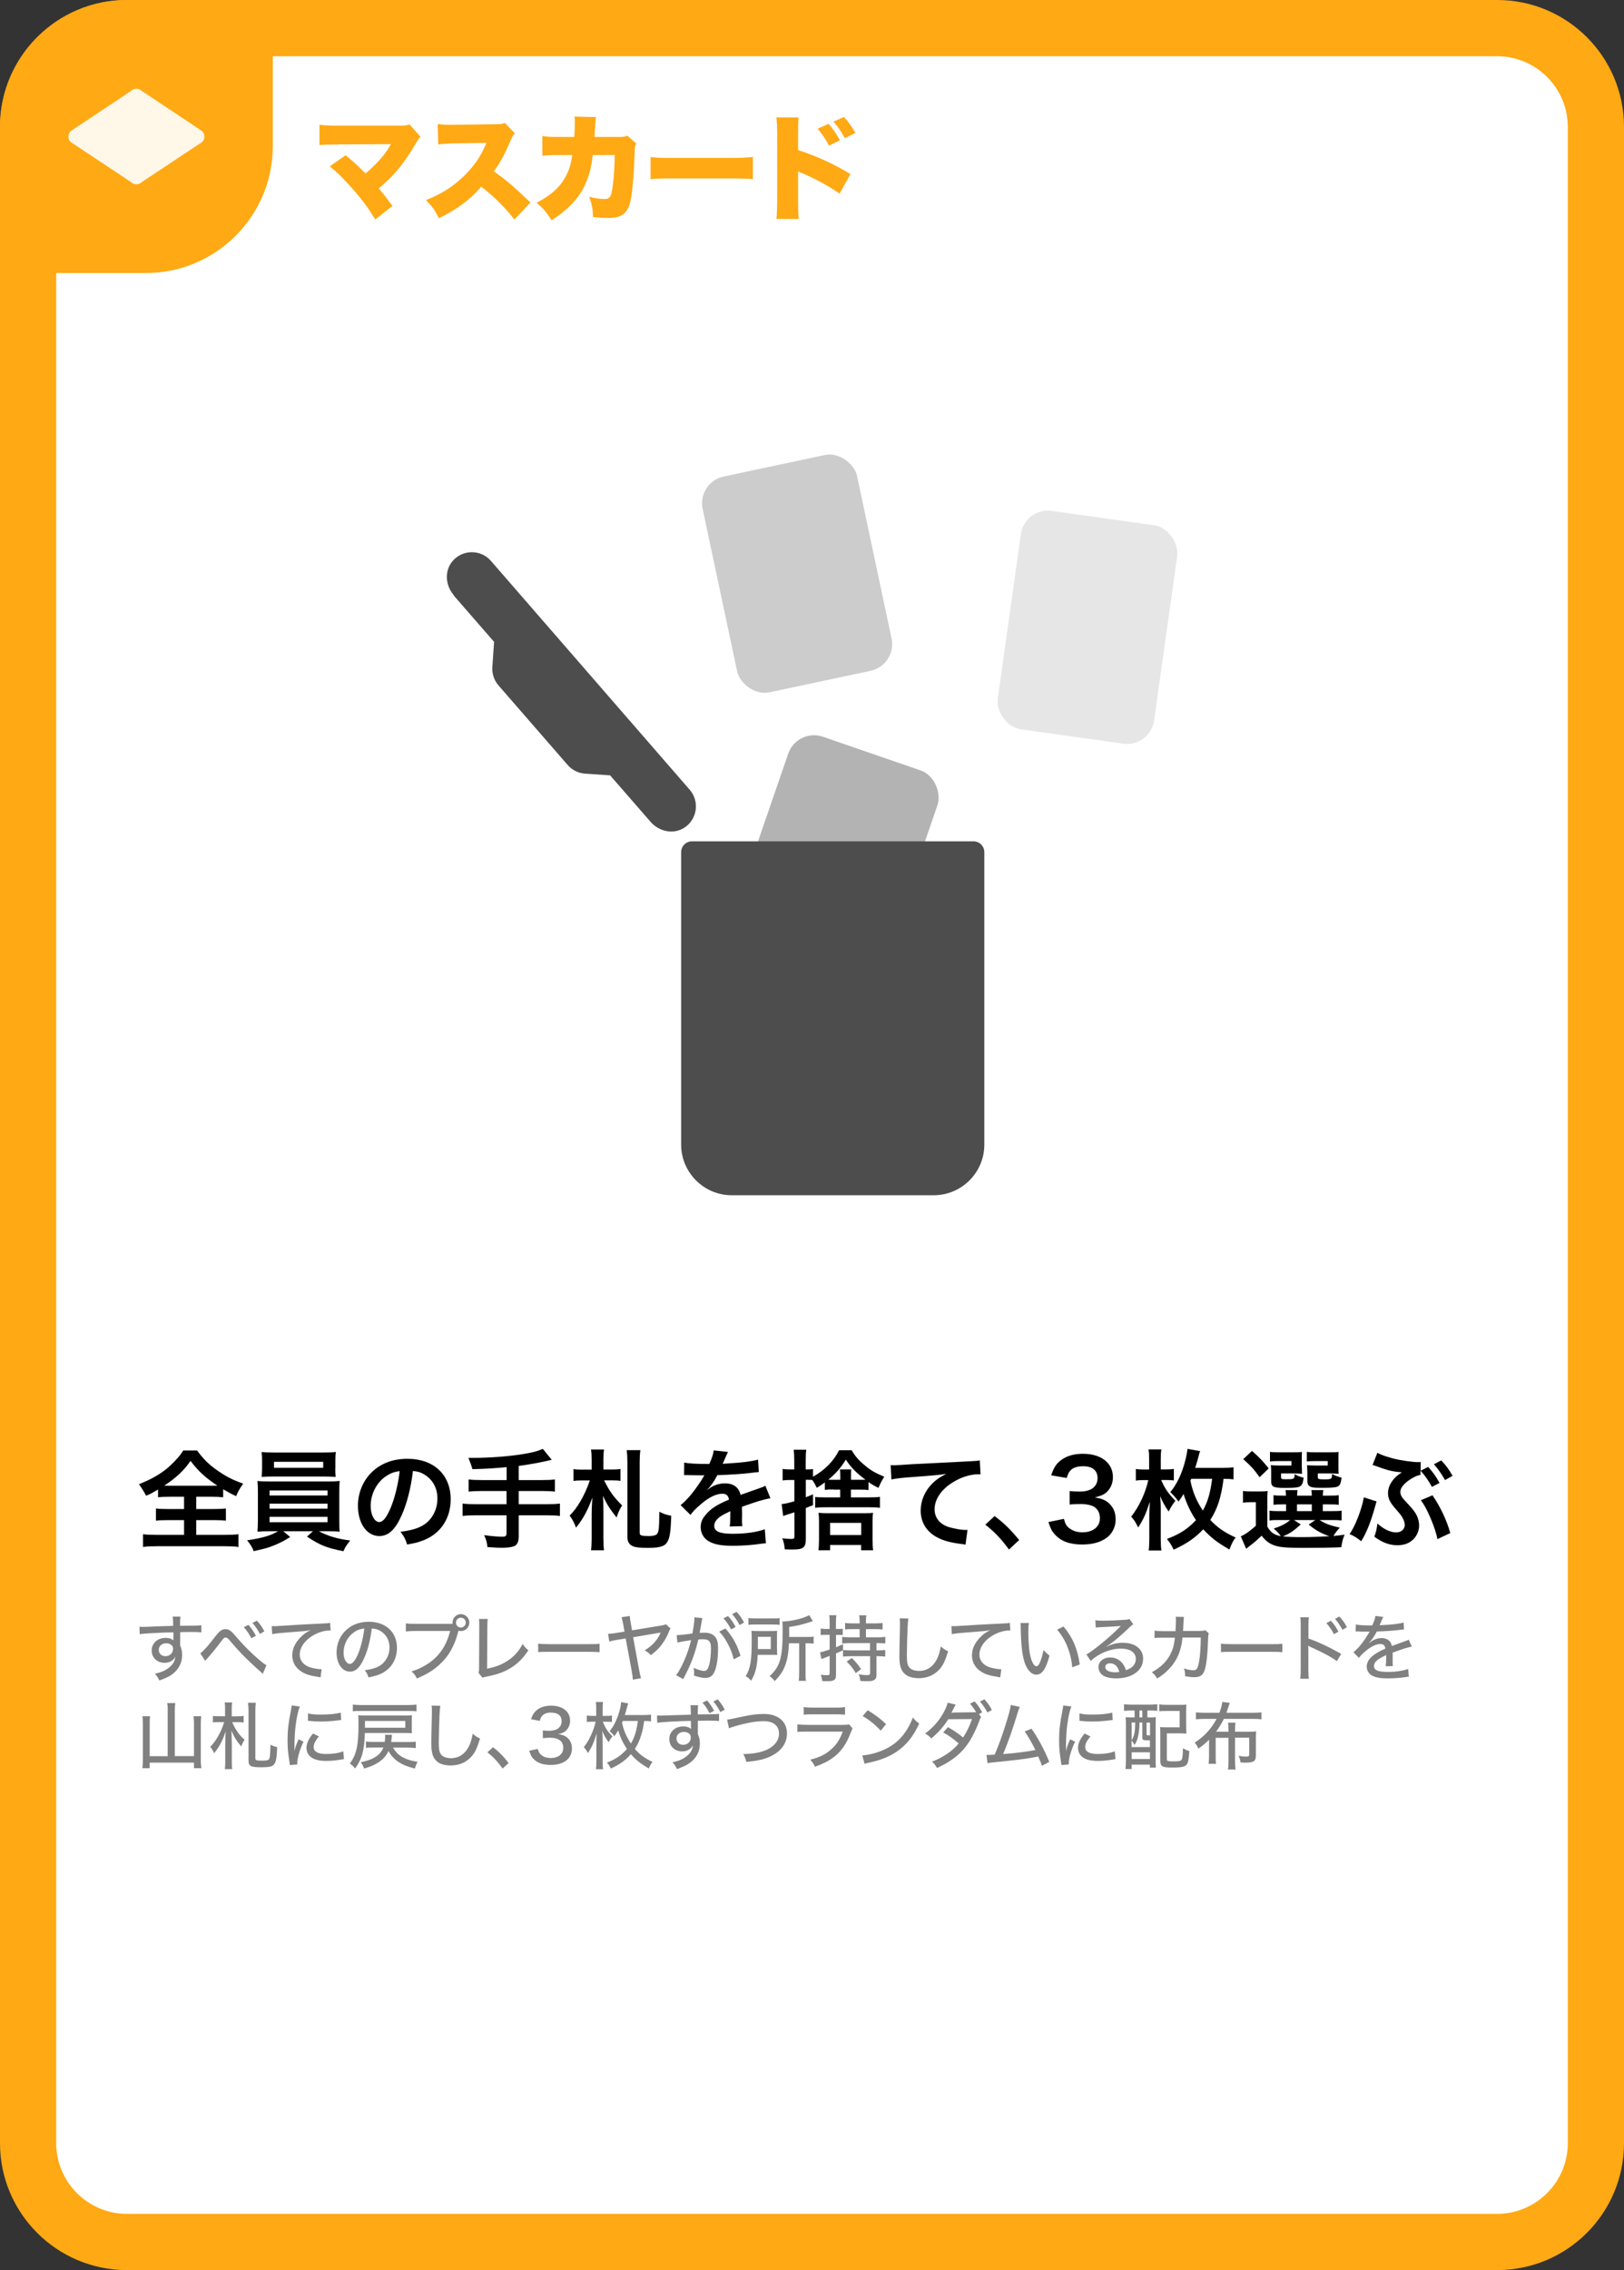 <?xml version="1.0" encoding="UTF-8"?><svg id="Layer_1" xmlns="http://www.w3.org/2000/svg" viewBox="0 0 178.58 249.45"><rect x="0" y="0" width="178.58" height="249.45" fill="#333333" stroke="none"/><defs><style>.cls-1{fill:#e6e6e6;}.cls-2{fill:#fff;}.cls-3{fill:#ffa914;}.cls-4{fill:#b3b3b3;}.cls-5{fill:#ccc;}.cls-6{fill:gray;}.cls-7{fill:#4d4d4d;}.cls-8{opacity:.9;}</style></defs><g><path class="cls-2" d="M13.95,3.09H164.63c6,0,10.86,4.87,10.86,10.86V235.5c0,6-4.87,10.86-10.86,10.86H13.95c-6,0-10.86-4.87-10.86-10.86V13.95C3.09,7.96,7.96,3.09,13.95,3.09Z"/><path class="cls-3" d="M164.63,6.18c4.29,0,7.77,3.49,7.77,7.77V235.5c0,4.29-3.49,7.77-7.77,7.77H13.95c-4.29,0-7.77-3.49-7.77-7.77V13.95c0-4.29,3.49-7.77,7.77-7.77H164.63M164.63,0H13.95C6.25,0,0,6.25,0,13.95V235.5C0,243.2,6.25,249.45,13.95,249.45H164.63c7.71,0,13.95-6.25,13.95-13.95V13.95C178.58,6.25,172.34,0,164.63,0h0Z"/></g><g><path class="cls-3" d="M37.18,15.88c-1.05,0-1.5,.01-2.05,.06v-2.23c.7,.08,1.09,.1,2.09,.1h6.94c.41-.01,.61-.05,.87-.14l1.22,1.37c-.2,.19-.27,.28-.58,.81-1.3,2.19-2.34,3.45-4.02,4.85,.54,.65,.9,1.1,1.51,1.93l-1.9,1.48c-.76-1.24-1.39-2.12-2.45-3.31-1.03-1.18-1.62-1.76-2.55-2.52l1.74-1.22c1.04,.85,1.46,1.24,2.19,2.01,.72-.6,1.52-1.41,1.98-2,.32-.39,.66-.94,.81-1.23l-5.8,.03Z"/><path class="cls-3" d="M56.56,24.11c-1.1-1.39-2.22-2.5-3.64-3.6-1.19,1.41-2.7,2.52-4.66,3.47-.44-.89-.71-1.27-1.42-2,1.65-.63,2.95-1.46,4.1-2.56,1.18-1.13,1.95-2.25,2.55-3.72l-3.29,.05c-1.09,.02-1.49,.05-2.01,.13l-.06-2.25c.49,.06,.84,.09,1.33,.09,.1,0,.34,0,.71-.01l4.33-.06c.6-.01,.67-.01,1.01-.14l1.11,1.14c-.19,.19-.27,.32-.46,.75-.67,1.58-1.15,2.47-1.86,3.42,1.53,1.1,2.05,1.55,4.03,3.43l-1.77,1.88Z"/><path class="cls-3" d="M63.15,15.06c.04-.49,.06-1.23,.06-1.62,0-.27,0-.37-.04-.63l2.38,.06c-.06,.29-.06,.33-.14,1.53q-.01,.34-.04,.65h2.76c.42,0,.57-.03,.85-.14l.99,.86c-.14,.25-.17,.36-.18,.94-.09,2.71-.28,4.83-.53,5.66-.37,1.18-.98,1.58-2.38,1.58-.49,0-.68-.01-1.66-.1-.05-1.01-.14-1.43-.43-2.23,.63,.17,1.25,.25,1.65,.25,.61,0,.76-.2,.92-1.3,.13-.85,.24-2.45,.24-3.53h-2.42q-.1,.84-.19,1.27c-.56,2.56-1.76,4.21-4.33,5.9-.57-.9-.95-1.33-1.65-1.93,1.69-.89,2.66-1.79,3.29-3.07,.32-.65,.46-1.1,.63-2.17h-1.58c-.85,0-1.11,.01-1.71,.08v-2.17c.62,.09,.85,.1,1.75,.1h1.75Z"/><path class="cls-3" d="M71.53,17.25c.6,.09,1.28,.11,2.6,.11h6.06c1.27,0,1.75-.03,2.6-.11v2.44c-.61-.06-1.16-.08-2.61-.08h-6.03c-1.42,0-1.84,.01-2.61,.08v-2.44Z"/><path class="cls-3" d="M85.38,24.05c.05-.53,.06-.9,.08-1.94v-7.37c-.01-1.09-.01-1.15-.09-1.84h2.45c-.05,.33-.05,.53-.06,1.85v1.74c2,.65,3.99,1.55,5.76,2.64l-1.2,2.15c-1.05-.75-2.52-1.56-3.99-2.2-.38-.15-.42-.16-.46-.19-.04-.01-.06-.03-.11-.06v3.29c0,.94,.03,1.61,.08,1.94h-2.44Zm5.73-10.44c.49,.56,.9,1.14,1.25,1.81l-1.2,.58c-.42-.8-.75-1.27-1.25-1.85l1.2-.54Zm1.69-.76c.47,.51,.82,.99,1.27,1.76l-1.17,.57c-.44-.8-.8-1.31-1.24-1.81l1.14-.52Z"/></g><path class="cls-3" d="M13.95,0H30V16.05c0,7.7-6.25,13.95-13.95,13.95H0V13.95C0,6.25,6.25,0,13.95,0Z"/><g class="cls-8"><path class="cls-2" d="M15,19.78c-.1,0-.19-.04-.26-.11l-6.73-4.47s-.03-.1-.03-.2,.04-.19,.11-.26l6.58-4.37c.14-.13,.23-.17,.33-.17s.19,.04,.26,.11l6.73,4.49c.07,.08,.07,.31-.07,.45l-6.58,4.35c-.14,.13-.23,.17-.33,.17Z"/><path class="cls-2" d="M15.08,10.66h0m-.08,.07s.04,.03,.07,.05l6.36,4.23-6.36,4.21s-.05,.03-.07,.05c-.02-.02-.05-.03-.07-.05l-6.36-4.21,6.36-4.23s.05-.03,.07-.05m0-.98c-.21,0-.43,.08-.59,.24l-6.65,4.43c-.32,.32-.32,.86,0,1.18l6.65,4.41c.16,.16,.38,.24,.59,.24s.43-.08,.59-.24l6.65-4.41c.32-.32,.32-.86,0-1.18l-6.65-4.43c-.16-.16-.38-.24-.59-.24h0Z"/></g><g><path d="M18.69,164.47c-.58,0-.98,.02-1.31,.06v-.85c-.58,.34-.79,.46-1.31,.68q-.36-.67-.79-1.27c1.14-.44,2.11-.97,2.9-1.58,.4-.31,.95-.83,1.32-1.26,.25-.28,.38-.44,.65-.86h1.52c.67,.91,1.25,1.49,2.13,2.12,1,.71,1.79,1.12,2.94,1.52-.43,.62-.58,.89-.77,1.38-.54-.25-.89-.44-1.43-.76v.88c-.35-.04-.72-.06-1.27-.06h-1.69v1.35h1.94c.62,0,1.01-.02,1.32-.06v1.34c-.32-.04-.73-.06-1.32-.06h-1.94v1.62h3.12c.63,0,1.15-.02,1.52-.07v1.4c-.4-.06-.9-.08-1.51-.08h-7.48c-.61,0-1.1,.02-1.5,.08v-1.4c.35,.05,.86,.07,1.54,.07h2.97v-1.62h-1.76c-.6,0-1.01,.02-1.33,.06v-1.34c.37,.05,.73,.06,1.33,.06h1.76v-1.35h-1.56Zm4.65-1.21c.25,0,.34,0,.56-.01-1.32-.88-2.08-1.57-2.95-2.72-.7,1.03-1.56,1.85-2.89,2.72,.24,.01,.35,.01,.53,.01h4.75Z"/><path d="M29.64,168.26c-.6,0-.95,.01-1.33,.05,.02-.3,.05-.66,.05-1.26v-3.03c0-.61-.01-.92-.05-1.28,.36,.04,.77,.05,1.33,.05h6.38c.59,0,.92-.01,1.34-.05-.04,.32-.05,.61-.05,1.28v3.03c0,.47,.01,.73,.01,.78,0,.23,0,.26,.04,.48-.37-.04-.74-.05-1.34-.05h-.96c1.02,.54,2.04,.84,3.45,1.02-.43,.54-.58,.76-.74,1.18-1.86-.37-2.61-.67-4.01-1.61l.65-.59h-3.26l.76,.64c-.84,.52-1.38,.78-2.18,1.07-.48,.17-.85,.26-1.83,.48-.2-.49-.4-.8-.73-1.19,1.71-.26,2.54-.5,3.41-1h-.92Zm7.23-6.87c0,.36,.01,.62,.04,.9-.36-.02-.77-.04-1.29-.04h-5.53c-.54,0-.96,.01-1.32,.04,.02-.3,.05-.58,.05-.9v-.92c0-.36-.01-.56-.06-.92,.42,.05,.72,.06,1.37,.06h5.44c.65,0,.94-.01,1.36-.06-.04,.32-.05,.54-.05,.92v.92Zm-7.23,2.94h6.38v-.55h-6.38v.55Zm0,1.45h6.38v-.55h-6.38v.55Zm0,1.49h6.38v-.59h-6.38v.59Zm.49-6.64v.66h5.41v-.66h-5.41Z"/><path d="M44.15,166.54c-.68,1.55-1.45,2.25-2.44,2.25-1.37,0-2.35-1.39-2.35-3.32,0-1.32,.47-2.55,1.32-3.49,1.01-1.1,2.42-1.68,4.13-1.68,2.88,0,4.75,1.75,4.75,4.45,0,2.07-1.08,3.73-2.91,4.47-.58,.24-1.04,.36-1.88,.5-.2-.64-.35-.9-.73-1.4,1.1-.14,1.82-.34,2.39-.66,1.04-.58,1.67-1.72,1.67-3,0-1.15-.52-2.09-1.48-2.66-.37-.22-.68-.31-1.21-.36-.23,1.88-.65,3.54-1.25,4.89Zm-1.76-4.29c-1.01,.72-1.63,1.95-1.63,3.24,0,.98,.42,1.76,.95,1.76,.4,0,.8-.5,1.24-1.54,.46-1.08,.85-2.7,1-4.05-.62,.07-1.05,.24-1.55,.59Z"/><path d="M55.69,161.22c-1.57,.14-2.17,.18-3.74,.22q-.13-.49-.44-1.24h.59c1.71,0,3.93-.17,5.37-.41,1.14-.19,1.57-.3,2.22-.58l.98,1.2c-1.03,.26-2.66,.56-3.63,.67v1.56h2.48c.68,0,1.1-.02,1.5-.07v1.34c-.41-.05-.86-.07-1.47-.07h-2.51v1.45h3.07c.67,0,1.07-.02,1.46-.07v1.36c-.42-.05-.82-.07-1.46-.07h-3.07v2.35c0,.53-.17,.9-.47,1.03-.28,.12-.79,.19-1.34,.19-.36,0-.95-.02-1.63-.08-.06-.53-.13-.8-.36-1.31,.86,.12,1.51,.17,2,.17,.35,0,.46-.08,.46-.37v-1.98h-3.35c-.66,0-1.06,.02-1.48,.07v-1.36c.4,.05,.79,.07,1.48,.07h3.35v-1.45h-2.67c-.53,0-1.09,.02-1.5,.07v-1.34c.4,.05,.8,.07,1.49,.07h2.69v-1.43Z"/><path d="M66.43,162.67c.59,1.19,1.03,1.81,1.98,2.76-.24,.36-.43,.76-.61,1.32-.74-.94-1.08-1.45-1.5-2.39,.04,.42,.05,.86,.05,1.98v2.7c0,.55,.02,.94,.07,1.31h-1.43c.05-.36,.07-.78,.07-1.3v-2.49c0-.68,.04-1.55,.08-2-.49,1.37-1.03,2.36-1.8,3.31-.18-.5-.36-.86-.7-1.33,.85-.83,1.66-2.22,2.22-3.86h-.94c-.42,0-.6,.01-.86,.06v-1.31c.25,.05,.47,.06,.94,.06h1.06v-1.12c0-.46-.02-.76-.07-1.09h1.43c-.05,.34-.07,.62-.07,1.1v1.1h.92c.43,0,.65-.01,.96-.06v1.31c-.3-.05-.54-.06-.94-.06h-.86Zm3.99-3.33c-.06,.41-.08,.9-.08,1.35v7.74c0,.3,.18,.36,1.03,.36,.47,0,.75-.08,.89-.24,.19-.26,.23-.66,.24-2.43,.55,.26,.7,.32,1.31,.44-.06,1.95-.18,2.6-.55,3.05-.29,.34-.88,.48-1.99,.48-.9,0-1.37-.05-1.67-.18-.42-.18-.61-.5-.61-1.04v-8.17c0-.46-.02-.94-.08-1.35h1.52Z"/><path d="M75.22,160.71c.49,.11,1.26,.16,2.78,.16,.32-.72,.43-1.08,.48-1.49l1.57,.17q-.07,.12-.48,1.08c-.06,.13-.08,.17-.11,.22q.1-.01,.76-.05c1.39-.08,2.48-.22,3.14-.41l.08,1.37q-.34,.02-.95,.1c-.88,.11-2.4,.2-3.61,.24-.35,.68-.68,1.16-1.1,1.6v.02q.1-.06,.25-.18c.44-.34,1.08-.54,1.69-.54,.94,0,1.52,.44,1.72,1.27,.92-.34,1.54-.55,1.83-.65,.65-.23,.7-.24,.89-.36l.56,1.38c-.34,.05-.7,.14-1.33,.32-.17,.05-.77,.25-1.8,.61v.13q.01,.31,.01,.48v.48c-.01,.2-.01,.31-.01,.4,0,.26,.01,.43,.04,.64l-1.39,.04c.05-.22,.07-.83,.07-1.39v-.29c-.59,.28-.9,.44-1.15,.62-.42,.31-.62,.64-.62,.98,0,.62,.58,.88,2.03,.88s2.67-.18,3.53-.5l.12,1.55c-.2,0-.26,.01-.55,.05-.86,.13-2.02,.22-3.07,.22-1.27,0-2.06-.14-2.67-.5-.55-.31-.88-.89-.88-1.55,0-.49,.14-.88,.53-1.33,.54-.67,1.22-1.13,2.58-1.69-.06-.44-.3-.65-.73-.65-.7,0-1.54,.42-2.46,1.24-.5,.42-.78,.72-1.04,1.09l-1.09-1.08c.31-.24,.66-.58,1.08-1.07,.47-.55,1.2-1.6,1.44-2.05q.05-.1,.1-.16s-.2,.01-.2,.01c-.19,0-1.25-.02-1.51-.02q-.23-.01-.34-.01s-.11,0-.19,.01l.02-1.37Z"/><path d="M91.64,163.67c-.49,0-.67,.01-.94,.05v-.82c-.3,.23-.47,.34-.88,.59-.22-.44-.3-.59-.5-.86-.14-.02-.26-.02-.53-.02h-.18v1.92c.2-.08,.36-.14,.79-.32v1.19c-.29,.11-.38,.14-.59,.23-.05,.01-.11,.05-.2,.08v3.41c0,.92-.28,1.15-1.4,1.15-.22,0-.42,0-.92-.02-.04-.49-.1-.77-.26-1.22,.38,.06,.77,.08,1.01,.08,.26,0,.32-.06,.32-.32v-2.61c-.72,.23-1.13,.36-1.24,.41l-.17-1.31c.4-.04,.74-.12,1.4-.31v-2.34h-.46c-.3,0-.55,.01-.83,.05v-1.27c.28,.05,.48,.06,.84,.06h.44v-.92c0-.59-.02-.89-.07-1.24h1.39c-.05,.34-.06,.65-.06,1.22v.94h.18c.25,0,.43-.01,.62-.04v.84c1.27-.7,2.28-1.72,2.87-2.91h1.38c.37,.64,.78,1.12,1.43,1.65,.65,.55,1.07,.8,2.16,1.27-.28,.42-.35,.55-.64,1.22-.5-.25-.7-.36-1.1-.64v.88c-.26-.04-.42-.05-.91-.05h-1.02v.85h2.03c.59,0,.82-.01,1.16-.06v1.21c-.35-.05-.61-.06-1.16-.06h-4.84c-.53,0-.79,.01-1.12,.06v-1.2c.26,.04,.5,.05,1.02,.05h1.73v-.85h-.76Zm-1.64,6.69c.04-.38,.06-.68,.06-1.19v-2c0-.37-.02-.64-.05-.94,.29,.04,.54,.05,1.01,.05h4.04c.47,0,.7-.01,.94-.05-.04,.25-.05,.55-.05,.91v2.07c0,.5,.01,.78,.06,1.14h-1.32v-.58h-3.41v.58h-1.28Zm2.4-8.25c0-.32-.01-.48-.04-.64h1.26c-.04,.14-.04,.32-.04,.64v.5h1.01c.26,0,.41,0,.58-.01-1-.74-1.6-1.35-2.16-2.21-.55,.9-1.08,1.51-1.93,2.21,.22,.01,.29,.01,.56,.01h.76v-.5Zm-1.12,6.57h3.42v-1.34h-3.42v1.34Z"/><path d="M97.93,161c.26,.01,.4,.01,.46,.01q.22,0,1.98-.12c.67-.04,2.66-.14,5.99-.3,.98-.05,1.16-.06,1.38-.12l.08,1.54q-.13-.01-.25-.01c-.72,0-1.61,.24-2.38,.65-1.52,.79-2.42,1.99-2.42,3.2,0,.94,.59,1.66,1.59,1.96,.59,.18,1.36,.31,1.79,.31,.01,0,.12,0,.24-.01l-.22,1.63c-.14-.04-.2-.05-.41-.07-1.32-.17-2.08-.38-2.81-.79-1.1-.62-1.71-1.64-1.71-2.89,0-1.02,.41-2.03,1.14-2.83,.46-.49,.89-.8,1.67-1.2-.97,.14-1.44,.18-4.04,.37-.8,.06-1.52,.14-1.99,.24l-.08-1.56Z"/><path d="M109.37,166.59c1.1,.84,1.77,1.5,2.7,2.64l-1.12,1.04c-.88-1.19-1.56-1.91-2.6-2.73l1.02-.95Z"/><path d="M117,166.93c.16,.56,.26,.74,.56,.98,.4,.31,.88,.47,1.45,.47,1.19,0,1.94-.61,1.94-1.56,0-.55-.24-1.01-.67-1.26-.29-.17-.85-.29-1.38-.29s-.88,.01-1.28,.06v-1.49c.38,.05,.65,.06,1.16,.06,1.2,0,1.91-.55,1.91-1.48,0-.83-.56-1.3-1.58-1.3-.59,0-1.02,.13-1.31,.37-.24,.23-.36,.43-.5,.92l-1.71-.29c.3-.89,.58-1.31,1.14-1.71,.61-.44,1.39-.66,2.35-.66,2,0,3.3,1.01,3.3,2.57,0,.72-.31,1.38-.83,1.76-.26,.2-.53,.3-1.16,.47,.85,.13,1.3,.34,1.71,.8,.4,.44,.58,.95,.58,1.65,0,.65-.28,1.31-.72,1.75-.66,.64-1.67,.97-2.95,.97-1.4,0-2.36-.36-3.05-1.14-.3-.34-.46-.65-.67-1.33l1.71-.35Z"/><path d="M127.68,162.62c.44,1,.77,1.46,1.57,2.3-.3,.37-.54,.76-.74,1.18-.47-.68-.67-1.07-.94-1.7,.06,.6,.07,.92,.07,1.32v3.35c0,.55,.02,.94,.07,1.31h-1.4c.05-.35,.07-.76,.07-1.29v-2.19c0-.79,.01-1.13,.06-1.88-.42,1.3-.73,2-1.29,2.83-.22-.49-.42-.82-.76-1.19,.89-1.14,1.56-2.59,1.88-4.02h-.41c-.4,0-.68,.01-.96,.06v-1.28c.3,.05,.54,.06,.98,.06h.48v-1.12c0-.48-.01-.77-.07-1.09h1.42c-.06,.34-.07,.62-.07,1.1v1.1h.54c.38,0,.6-.01,.9-.06v1.27c-.34-.04-.59-.05-.88-.05h-.53Zm7.96-.06c-.31-.04-.55-.05-1.09-.06-.28,2.09-.66,3.26-1.46,4.52,.78,.84,1.55,1.37,2.78,1.93-.28,.36-.47,.76-.68,1.32-1.42-.83-1.96-1.25-2.88-2.22-.86,.92-1.8,1.57-3.25,2.24-.23-.48-.4-.76-.74-1.18,1.42-.54,2.33-1.13,3.19-2.07-.6-.89-1.07-1.9-1.36-2.87-.2,.34-.29,.46-.56,.83-.28-.4-.48-.62-.9-1.04,.55-.66,1-1.48,1.35-2.48,.25-.7,.5-1.74,.54-2.27l1.39,.25c-.07,.18-.12,.34-.2,.68-.1,.35-.2,.73-.34,1.16h2.88c.61,0,.98-.02,1.33-.07v1.32Zm-4.74,.14c.26,1.26,.66,2.23,1.37,3.29,.54-.97,.82-1.93,1.02-3.49h-2.3l-.08,.2Z"/><path d="M139.35,167.73c.36,.66,.76,.94,1.49,1.07-.14-.23-.44-.55-.78-.83,.84-.28,1.33-.53,1.81-.94h-1.35c-.44,0-.65,.01-.92,.06v-1.1c.26,.05,.46,.06,.92,.06h.9v-.74h-.26c-.6,0-.82,.01-1.12,.05v-1.06c.29,.04,.49,.05,1.12,.05h.25c-.01-.29-.02-.41-.05-.61h1.32c-.02,.19-.04,.35-.05,.61h1.62c-.01-.29-.02-.41-.05-.61h1.32c-.04,.2-.05,.34-.06,.61h.63c.61,0,.82-.01,1.12-.05v1.06c-.31-.04-.53-.05-1.13-.05h-.62v.74h.92c.64,0,.85-.01,1.15-.05v1.08c-.31-.04-.54-.05-1.15-.05h-1.28c.62,.4,1.2,.61,2.23,.84-.3,.31-.5,.58-.7,.91q.32-.02,1.22-.14c-.22,.58-.25,.71-.36,1.38-1.05,.05-2.59,.07-4.12,.07-1.87,0-2.57-.06-3.17-.25s-1.04-.53-1.47-1.09c-.49,.47-.68,.64-1.16,1.01-.24,.19-.33,.26-.54,.43l-.59-1.37c.46-.19,.94-.53,1.66-1.16v-2.59h-.62c-.32,0-.49,.01-.8,.06v-1.3c.31,.05,.52,.06,.96,.06h.86c.42,0,.59-.01,.9-.05-.04,.38-.04,.56-.04,1.3v2.59Zm-1.67-8.29c.88,.78,1.26,1.2,1.83,1.92l-1,.97c-.62-.88-.94-1.22-1.8-1.99l.96-.9Zm5.48,1.86c0,.3,0,.48,.02,.65-.3-.02-.48-.04-.77-.04h-1.54v.36c0,.25,.04,.28,.52,.28,.94,0,.95-.01,.98-.56,.3,.19,.6,.31,.98,.38-.07,.66-.19,.9-.52,1.02-.24,.08-.61,.11-1.58,.11-1.25,0-1.47-.12-1.47-.77v-1.02c0-.32-.01-.48-.04-.71,.22,.02,.42,.04,.84,.04h1.43v-.49h-1.39c-.48,0-.68,.01-.97,.05v-1.06c.25,.04,.61,.05,.98,.05h1.49c.58,0,.84-.01,1.05-.04-.02,.18-.02,.26-.02,.66v1.09Zm-.12,6.21c-.85,.77-1.19,.98-1.96,1.32,.58,.06,1.26,.08,2.08,.08,.88,0,1.93-.04,3.02-.1-.89-.3-1.58-.7-2.27-1.28l.73-.5h-2.35l.74,.48Zm-.42-1.46h1.63v-.74h-1.63v.74Zm4.56-4.75c0,.29,0,.48,.02,.65-.3-.02-.48-.04-.77-.04h-1.52v.36c0,.17,.01,.2,.11,.24,.08,.04,.26,.05,.55,.05,.86,0,.89-.01,.91-.59,.36,.2,.61,.29,1.05,.4-.1,.66-.18,.86-.44,.98-.24,.11-.71,.14-1.66,.14-.83,0-1.12-.02-1.32-.12-.25-.11-.35-.31-.35-.68v-.92q-.01-.49-.02-.52t-.01-.25c.22,.02,.42,.04,.83,.04h1.44v-.49h-1.33c-.48,0-.68,.01-.97,.05v-1.06c.26,.04,.61,.05,.98,.05h1.46c.58,0,.84-.01,1.06-.04-.02,.17-.02,.3-.02,.66v1.09Z"/><path d="M151.37,164.98c-.02,.07-.04,.14-.05,.17-.01,.04-.05,.17-.1,.36-.47,1.7-.96,2.94-1.54,3.85-.47-.38-.76-.56-1.28-.79,.6-.8,1.36-2.76,1.57-4.03l1.39,.44Zm5.67-3.79c.52,.56,.84,1.02,1.26,1.76l-.84,.44c-.41-.73-.73-1.21-1.26-1.79v.47c-.34,.06-.62,.18-1.03,.43-.77,.48-1.19,1-1.19,1.44,0,.13,.05,.32,.11,.43,.12,.24,.17,.29,.89,1.06,.43,.48,.67,.79,.83,1.14,.16,.36,.24,.72,.24,1.06,0,.62-.29,1.25-.77,1.64-.42,.36-.96,.53-1.63,.53-.85,0-1.67-.3-2.52-.94,.18-.5,.24-.77,.34-1.45,.67,.62,1.42,.98,2.06,.98,.55,0,.94-.34,.94-.83,0-.2-.06-.42-.19-.67-.14-.3-.28-.47-.74-1-.7-.78-.91-1.22-.91-1.82,0-.55,.23-1.08,.66-1.57,.24-.26,.37-.38,.86-.71l-.16-.02-.24-.02c-.73-.07-1.4-.25-2.41-.64-.22-.07-.23-.08-.41-.13l.53-1.34c.35,.2,.84,.38,1.59,.59,.88,.24,2.24,.44,2.93,.44,.04,0,.12,0,.24-.01v.95l.83-.42Zm.48,3.12c.89,1.31,1.55,2.71,1.96,4.15l-1.42,.67c-.19-1.19-1.25-3.65-1.83-4.27l1.3-.55Zm1.38-1.67c-.37-.66-.77-1.22-1.22-1.74l.8-.42c.54,.55,.86,1.01,1.25,1.69l-.83,.47Z"/></g><g><path class="cls-6" d="M15.32,178.75c.17,.02,.23,.02,.36,.02,.22,0,.54,0,1.43-.05q.52-.02,1.93-.06c0-.68-.02-.82-.05-1.02h.85c-.03,.24-.04,.38-.04,1.01,1.46,0,2.06-.02,2.34-.06v.78c-.29-.03-.66-.04-1.34-.04-.22,0-.35,0-.99,.02v1.47c.16,.34,.22,.66,.22,1.06,0,.86-.41,1.61-1.13,2.13-.32,.22-.68,.4-1.38,.65-.18-.38-.26-.49-.49-.74,.66-.15,.98-.28,1.35-.52,.56-.38,.85-.81,.9-1.35-.22,.43-.64,.67-1.19,.67-.81,0-1.41-.57-1.41-1.34,0-.82,.64-1.4,1.54-1.4,.37,0,.66,.1,.85,.27t0-.1v-.78c-1.28,.02-3.21,.12-3.71,.2l-.02-.8Zm2.14,2.54c0,.42,.3,.7,.73,.7,.49,0,.84-.34,.84-.81,0-.18-.05-.3-.16-.39-.14-.14-.35-.22-.59-.22-.46,0-.82,.3-.82,.71Z"/><path class="cls-6" d="M22.02,181.68c.13-.09,.19-.14,.37-.33,.4-.41,.5-.52,1.32-1.57,.47-.59,.71-.76,1.1-.76,.26,0,.46,.1,.7,.33,.09,.08,.26,.28,.55,.61,.82,.94,1.59,1.71,2.46,2.45,.39,.33,.56,.46,.78,.57l-.4,.95c-.09-.1-.11-.12-.26-.24-.46-.39-1.54-1.41-2.06-1.95-.28-.29-.96-1.05-1.35-1.51-.18-.22-.3-.29-.43-.29-.14,0-.19,.05-.53,.49-.73,.95-.99,1.27-1.55,1.89-.07,.08-.1,.1-.15,.19l-.54-.83Zm5.29-3.13c.38,.42,.55,.68,.83,1.2l-.5,.27c-.26-.5-.49-.83-.83-1.22l.5-.25Zm.94-.46c.38,.42,.55,.66,.82,1.17l-.49,.28c-.25-.46-.47-.8-.82-1.2l.48-.25Z"/><path class="cls-6" d="M29.88,178.69q.15,0,.28,0c.17,0,.26,0,.49-.02,.93-.06,2.84-.18,4.72-.26,.55-.02,.79-.05,.93-.08l.06,.84h-.14c-.45,0-1.01,.14-1.5,.38-1.09,.54-1.76,1.41-1.76,2.27,0,.64,.4,1.14,1.09,1.38,.37,.12,.9,.22,1.18,.22,.03,0,.08,0,.14,0l-.12,.9c-.1-.02-.14-.02-.26-.05-.87-.13-1.33-.27-1.81-.56-.67-.41-1.04-1.05-1.04-1.81s.35-1.47,1.05-2.12c.32-.3,.5-.42,.96-.64-.56,.09-.88,.12-1.73,.18-1.39,.1-2.07,.16-2.49,.25l-.05-.88Z"/><path class="cls-6" d="M40.06,182.17c-.46,1.06-.95,1.52-1.58,1.52-.85,0-1.47-.89-1.47-2.1,0-.86,.3-1.66,.86-2.28,.66-.72,1.58-1.1,2.69-1.1,1.86,0,3.09,1.14,3.09,2.87,0,1.34-.7,2.41-1.9,2.9-.38,.15-.69,.24-1.23,.34-.12-.37-.19-.5-.41-.78,.62-.1,.98-.18,1.33-.33,.86-.37,1.39-1.21,1.39-2.17,0-.83-.39-1.5-1.09-1.87-.27-.14-.49-.2-.86-.22-.14,1.19-.43,2.36-.82,3.22Zm-1.1-2.83c-.73,.49-1.18,1.34-1.18,2.25,0,.7,.3,1.25,.69,1.25,.29,0,.58-.35,.9-1.08,.31-.74,.58-1.85,.69-2.81-.44,.05-.75,.15-1.1,.38Z"/><path class="cls-6" d="M49.76,178.43s0-.09,0-.13c0-.51,.41-.93,.92-.93s.93,.42,.93,.93-.42,.93-.93,.93c-.09,0-.18-.02-.26-.04-.02,.04-.03,.1-.05,.17-.4,1.52-1.02,2.61-1.99,3.51-.72,.67-1.42,1.1-2.54,1.57-.18-.36-.27-.48-.58-.78,.71-.22,1.18-.44,1.78-.83,1.26-.83,2.05-1.98,2.46-3.61h-3.81c-.54,0-.75,.02-1.06,.06v-.9c.32,.05,.54,.06,1.08,.06h4.06Zm.38-.13c0,.3,.24,.54,.54,.54s.54-.25,.54-.54-.24-.54-.54-.54-.54,.25-.54,.54Z"/><path class="cls-6" d="M53.63,177.92c-.03,.23-.04,.4-.04,.95l-.03,4.49c.86-.15,1.6-.44,2.22-.84,.76-.5,1.27-1.06,1.69-1.87,.26,.36,.34,.46,.63,.69-.54,.82-1.05,1.35-1.73,1.81-.77,.52-1.61,.84-2.85,1.08-.24,.05-.34,.07-.46,.13l-.44-.54c.06-.18,.06-.3,.06-.7l.02-4.24v-.22c0-.39,0-.56-.03-.76h.95Z"/><path class="cls-6" d="M59.18,180.61c.3,.04,.64,.06,1.23,.06h4.33c.69,0,.88,0,1.19-.05v.93c-.35-.03-.61-.04-1.2-.04h-4.31c-.67,0-.91,0-1.24,.04v-.94Z"/><path class="cls-6" d="M73.72,178.97c-.07,.1-.09,.13-.21,.44-.21,.54-.59,1.16-1,1.62-.26,.3-.5,.5-.94,.85-.22-.24-.32-.31-.67-.53,.51-.33,.78-.55,1.09-.9,.27-.31,.45-.59,.61-.95t.02-.06s.02-.02,.02-.05c-.03,0-.04,0-.07,.02,0,0-.06,.02-.13,.02l-2.82,.48,.64,3.49c.1,.55,.14,.71,.23,1.01l-.9,.16c-.02-.3-.06-.6-.14-1.04l-.65-3.49-.96,.16c-.42,.07-.58,.1-.84,.18l-.14-.85c.31,0,.54-.03,.88-.09l.93-.15-.14-.81c-.07-.36-.1-.5-.18-.77l.9-.14c.02,.23,.03,.38,.11,.78l.14,.8,3.29-.54c.22-.04,.3-.06,.43-.13l.51,.46Z"/><path class="cls-6" d="M74.41,179.68c.29,0,1.05-.08,1.73-.18,.14-.75,.22-1.38,.22-1.64,0-.03,0-.08,0-.14l.88,.09c-.02,.1-.04,.16-.06,.26l-.19,1.06c-.03,.18-.03,.2-.06,.3,.22-.02,.34-.02,.52-.02,.51,0,.88,.13,1.13,.39,.28,.29,.38,.66,.38,1.37,0,1.32-.22,2.4-.58,2.85-.22,.26-.45,.36-.85,.36-.33,0-.68-.08-1.22-.26,.02-.14,.02-.24,.02-.3,0-.15,0-.28-.06-.55,.43,.2,.9,.34,1.17,.34,.26,0,.4-.18,.53-.62,.13-.42,.21-1.18,.21-1.87,0-.75-.22-.99-.88-.99-.17,0-.3,0-.51,.03-.32,1.33-.63,2.22-1.13,3.29-.06,.13-.24,.48-.53,1.06l-.78-.43c.24-.3,.56-.88,.83-1.48,.35-.78,.54-1.32,.82-2.37-.62,.08-1.2,.18-1.51,.27l-.08-.8Zm5.36-.73c.81,.92,1.3,1.81,1.66,3l-.75,.39c-.15-.64-.34-1.15-.66-1.73-.3-.57-.55-.92-.93-1.32l.67-.34Zm.29-1.37c.38,.42,.55,.68,.83,1.2l-.5,.27c-.26-.5-.49-.83-.83-1.22l.5-.25Zm.94-.46c.38,.42,.55,.66,.82,1.17l-.49,.28c-.25-.46-.47-.8-.82-1.2l.48-.25Z"/><path class="cls-6" d="M85.45,181.24c0,.31,0,.44,.02,.62-.12-.02-.18-.02-.22-.02h-1.93c-.06,1.29-.25,2.04-.72,2.85-.21-.24-.35-.36-.6-.5,.52-.86,.66-1.71,.66-3.89,0-.54,0-.81-.04-1.1,.27,.02,.46,.03,.84,.03h1.22c.37,0,.54,0,.78-.03-.02,.16-.02,.39-.02,.67v1.36Zm-3.16-3.45c.22,.04,.43,.05,.82,.05h1.8c.44,0,.62,0,.82-.04v.75c-.18-.03-.4-.04-.79-.04h-1.85c-.34,0-.57,0-.79,.04v-.76Zm2.47,3.41v-1.34h-1.42v.69c0,.32,0,.42,0,.66h1.42Zm2-.63c-.06,1.08-.16,1.7-.38,2.32-.24,.7-.54,1.16-1.19,1.84-.18-.25-.33-.38-.56-.54,1.17-1.1,1.43-2.01,1.43-5.02,0-.5,0-.74-.03-.99,.9,0,2.35-.34,2.95-.7l.41,.67c-.14,.03-.18,.05-.35,.1-.83,.27-1.38,.4-2.26,.53v1.1h1.93c.35,0,.54,0,.76-.05v.78c-.22-.03-.41-.04-.71-.04h-.18v3.28c0,.42,0,.6,.05,.85h-.8c.03-.24,.05-.46,.05-.86v-3.27h-1.1Z"/><path class="cls-6" d="M93.56,181.99c-.37,0-.6,.02-.86,.05v-.7c-.38,.18-.42,.2-.77,.34v2.36c0,.56-.2,.7-.98,.7-.16,0-.28,0-.54-.02-.02-.27-.06-.42-.15-.69,.32,.03,.5,.05,.69,.05,.22,0,.28-.05,.28-.23v-1.89c-.56,.22-.86,.33-.91,.34l-.14-.74c.26-.04,.53-.12,1.05-.3v-1.62h-.41c-.22,0-.4,0-.58,.03v-.72c.2,.03,.37,.05,.6,.05h.39v-.7c0-.37,0-.54-.05-.81h.79c-.03,.25-.05,.45-.05,.8v.71h.26c.22,0,.34,0,.49-.03v.7c-.15-.02-.28-.02-.48-.02h-.26v1.36c.34-.14,.45-.18,.77-.34v.64c.25,.03,.48,.04,.86,.04h2.11v-.8h-2.2c-.34,0-.67,.02-.86,.04v-.72c.21,.03,.52,.05,.86,.05h1.06v-.9h-.81c-.34,0-.56,0-.79,.04v-.72c.22,.03,.44,.05,.79,.05h.81v-.27c0-.22-.02-.42-.05-.62h.79c-.04,.21-.05,.37-.05,.62v.27h1.03c.36,0,.58-.02,.8-.05v.72c-.23-.03-.44-.04-.79-.04h-1.04v.9h1.26c.37,0,.66-.02,.87-.05v.72c-.22-.02-.5-.04-.87-.04h-.1v.8h.18c.34,0,.56-.02,.78-.04v.73c-.25-.03-.46-.05-.78-.05h-.18v2.06c0,.51-.25,.69-1,.69-.19,0-.39,0-.77-.03-.04-.3-.09-.49-.19-.73,.34,.06,.63,.09,.9,.09,.29,0,.36-.05,.36-.22v-1.86h-2.11Zm.11,.2c.51,.52,.6,.63,1.02,1.22l-.59,.44c-.32-.54-.53-.8-1-1.27l.57-.38Z"/><path class="cls-6" d="M99.89,177.83c-.04,.22-.06,.45-.09,1.03-.03,.69-.08,2.45-.08,3,0,.74,.05,1.04,.22,1.3,.19,.29,.59,.45,1.13,.45,.88,0,1.59-.5,2-1.38,.18-.4,.28-.74,.38-1.31,.35,.3,.48,.38,.81,.53-.32,1.03-.55,1.53-.92,1.95-.59,.67-1.37,1.01-2.33,1.01-.55,0-1.05-.13-1.37-.35-.52-.37-.74-.94-.74-1.97,0-.46,0-.9,.06-3.24,0-.25,0-.4,0-.54,0-.19,0-.3-.03-.48l.95,.02Z"/><path class="cls-6" d="M104.62,178.69q.15,0,.28,0c.17,0,.26,0,.49-.02,.94-.06,2.84-.18,4.72-.26,.55-.02,.79-.05,.93-.08l.06,.84h-.14c-.45,0-1.01,.14-1.5,.38-1.09,.54-1.76,1.41-1.76,2.27,0,.64,.4,1.14,1.09,1.38,.37,.12,.9,.22,1.18,.22,.03,0,.08,0,.14,0l-.12,.9c-.1-.02-.14-.02-.26-.05-.87-.13-1.33-.27-1.81-.56-.67-.41-1.04-1.05-1.04-1.81s.35-1.47,1.05-2.12c.32-.3,.5-.42,.96-.64-.56,.09-.88,.12-1.73,.18-1.39,.1-2.07,.16-2.49,.25l-.05-.88Z"/><path class="cls-6" d="M113.14,178.35c-.05,.29-.06,.59-.06,1.06,0,.82,.07,1.82,.17,2.33,.16,.83,.44,1.36,.72,1.36,.13,0,.25-.13,.36-.37,.18-.42,.32-.87,.42-1.42,.23,.27,.34,.37,.66,.62-.41,1.5-.82,2.09-1.46,2.09-.53,0-1.01-.51-1.29-1.37-.26-.82-.38-1.88-.42-3.82,0-.27,0-.32-.02-.49h.93Zm3.81,.38c1.01,1.21,1.54,2.45,1.78,4.17l-.82,.32c-.06-.74-.24-1.54-.53-2.25-.27-.7-.65-1.32-1.13-1.9l.7-.34Z"/><path class="cls-6" d="M120.43,178.04c.26,.04,.41,.05,.85,.05,.73,0,1.67-.04,2.46-.1,.26-.02,.33-.03,.45-.1l.43,.6c-.12,.06-.17,.1-.41,.33-1.11,1.06-1.98,1.77-2.54,2.1l.02,.02c.68-.31,1.16-.42,1.8-.42,1.34,0,2.21,.69,2.21,1.75,0,.74-.38,1.33-1.07,1.72-.52,.29-1.16,.44-1.88,.44-.64,0-1.17-.12-1.48-.34-.3-.21-.48-.54-.48-.9,0-.61,.55-1.06,1.29-1.06,.55,0,1.04,.24,1.36,.66,.16,.21,.25,.38,.37,.74,.27-.09,.43-.17,.6-.29,.31-.23,.49-.57,.49-.95,0-.7-.62-1.13-1.64-1.13-1.17,0-2.38,.5-3.33,1.35l-.46-.71c.72-.38,2.6-1.93,3.64-2.99,.02-.02,.11-.11,.14-.14h0c-.29,.03-1.14,.09-2.36,.14-.18,0-.24,.02-.4,.04l-.04-.82Zm1.65,4.73c-.33,0-.54,.16-.54,.42,0,.35,.41,.57,1.08,.57,.16,0,.21,0,.46-.03-.16-.63-.5-.95-1-.95Z"/><path class="cls-6" d="M129.26,179.22c.03-.38,.05-.8,.05-1.14,0-.2,0-.26-.02-.42l.9,.02c-.03,.17-.03,.22-.07,1,0,.14,0,.24-.03,.54h1.86c.36-.02,.42-.02,.59-.08l.39,.35c-.06,.13-.07,.22-.08,.5-.05,1.76-.19,3.04-.41,3.61-.2,.51-.5,.7-1.12,.7-.3,0-.57-.03-1-.11,0-.41-.02-.54-.14-.85,.46,.14,.78,.2,1.05,.2,.36,0,.48-.18,.62-.92,.11-.58,.19-1.68,.19-2.68h-2.01c-.06,.57-.07,.62-.14,.91-.22,1.03-.65,1.83-1.36,2.57-.41,.42-.74,.69-1.28,1.02-.22-.34-.31-.44-.59-.69,.98-.52,1.65-1.18,2.08-2.05,.26-.53,.35-.88,.46-1.74h-1.38c-.5,0-.58,0-.86,.05v-.83c.27,.05,.46,.06,.86,.06h1.44Z"/><path class="cls-6" d="M134.26,180.61c.3,.04,.64,.06,1.23,.06h4.33c.69,0,.88,0,1.19-.05v.93c-.35-.03-.61-.04-1.2-.04h-4.31c-.67,0-.91,0-1.24,.04v-.94Z"/><path class="cls-6" d="M142.98,184.46c.04-.34,.05-.54,.05-1.02v-4.77c0-.55,0-.73-.05-.95h.95c-.04,.26-.05,.53-.05,.98v1.35c1.14,.4,2.26,.93,3.6,1.69l-.47,.79c-.35-.24-.57-.38-.98-.61-.61-.33-1.48-.76-1.92-.94q-.13-.06-.26-.14l.02,.31c0,.07,0,.32,0,.4v1.9c0,.42,.02,.72,.05,1.02h-.94Zm3.37-6.36c.38,.42,.55,.68,.83,1.2l-.5,.27c-.26-.5-.49-.83-.83-1.22l.5-.25Zm.94-.46c.38,.42,.55,.66,.82,1.17l-.49,.28c-.25-.46-.47-.8-.82-1.2l.48-.25Z"/><path class="cls-6" d="M150.9,178.6c.22-.5,.32-.78,.34-1.03l.88,.11c-.05,.07-.06,.1-.1,.18q-.09,.21-.25,.58s-.05,.1-.06,.14t.06,0h.04s.18,0,.4-.02c.86-.03,1.7-.14,2.13-.27l.05,.76q-.18,.02-.62,.07c-.56,.07-1.59,.14-2.37,.16-.28,.54-.53,.9-.86,1.25v.02q.06-.05,.18-.13c.35-.27,.78-.42,1.22-.42,.3,0,.59,.1,.78,.26,.18,.15,.27,.32,.33,.61,.65-.24,1.08-.4,1.29-.47,.41-.14,.44-.15,.57-.23l.33,.77c-.45,.08-.98,.25-2.1,.66q0,.29,0,.43v.38c0,.14,0,.22,0,.28,0,.15,0,.27,.02,.39l-.78,.02c.02-.16,.05-.61,.05-1.04v-.19c-.98,.45-1.34,.77-1.34,1.19,0,.48,.42,.66,1.54,.66,.84,0,1.71-.13,2.21-.33l.08,.86c-.14,0-.18,0-.35,.04-.59,.09-1.34,.14-1.99,.14-.81,0-1.34-.1-1.73-.32-.35-.2-.56-.56-.56-.98,0-.74,.66-1.38,2.05-1.97-.04-.34-.22-.51-.54-.51-.48,0-1.07,.29-1.7,.83-.32,.27-.5,.47-.66,.7l-.62-.62c.38-.28,.86-.83,1.29-1.46,.1-.15,.26-.42,.5-.81h-.91c-.2-.02-.35-.02-.46-.02h-.05s-.06,0-.12,0l.02-.76c.4,.07,.83,.1,1.56,.1h.29Z"/><path class="cls-6" d="M18.45,187.92c0-.3-.02-.53-.06-.78h.89c-.04,.26-.06,.46-.06,.78v5.05h2.11v-3.62c0-.33-.02-.53-.05-.76h.85c-.03,.28-.05,.49-.05,.76v4.03c0,.35,.02,.61,.06,.92h-.81v-.61h-4.87v.61h-.8c.03-.3,.05-.54,.05-.9v-4.02c0-.28-.02-.56-.05-.79h.84c-.03,.22-.04,.44-.04,.78v3.61h1.98v-5.05Z"/><path class="cls-6" d="M26.17,188.59c.27,0,.41,0,.62-.04v.73c-.2-.03-.34-.04-.6-.04h-.66c.35,.82,.78,1.42,1.37,1.94-.16,.22-.25,.4-.37,.73-.54-.64-.76-.99-1.08-1.74,.02,.3,.02,.46,.02,.57q0,.39,.02,.86v1.98c0,.36,0,.59,.05,.82h-.82c.03-.22,.05-.47,.05-.82v-1.88c0-.3,.02-1.13,.05-1.45-.34,1.01-.7,1.7-1.28,2.41-.11-.27-.22-.46-.42-.71,.42-.42,.72-.86,1.07-1.55,.17-.34,.3-.66,.46-1.16h-.7c-.26,0-.38,0-.54,.04v-.73c.16,.03,.3,.04,.59,.04h.75v-.82c0-.3,0-.48-.05-.7h.83c-.04,.22-.05,.4-.05,.71v.82h.68Zm1.96-1.49c-.03,.26-.05,.58-.05,.88v5.23c0,.22,.11,.26,.78,.26,.42,0,.62-.04,.71-.14,.12-.16,.15-.5,.17-1.61,.27,.14,.45,.2,.74,.26-.04,1.14-.12,1.62-.34,1.89-.2,.26-.54,.33-1.47,.33-.46,0-.84-.04-.99-.1-.26-.11-.35-.26-.35-.59v-5.52c0-.3-.02-.61-.06-.88h.86Z"/><path class="cls-6" d="M32.97,187.51c-.17,.41-.34,1.18-.44,1.95-.09,.64-.14,1.49-.15,2.18v.72h.02c.07-.35,.12-.5,.43-1.23l.55,.25c-.41,.86-.69,1.81-.69,2.33,0,.03,0,.1,0,.18l-.82,.06c0-.14-.02-.18-.04-.35-.15-.93-.21-1.52-.21-2.36,0-1.06,.1-1.93,.34-3.12,.08-.42,.1-.5,.11-.71l.89,.11Zm2.1,3.3c-.4,.46-.58,.82-.58,1.17,0,.5,.47,.76,1.38,.76,.71,0,1.4-.1,1.88-.3l.07,.86c-.1,.02-.13,.02-.3,.05-.61,.1-1.11,.15-1.65,.15-.96,0-1.58-.22-1.92-.66-.16-.2-.25-.5-.25-.78,0-.48,.23-.98,.72-1.57l.65,.32Zm-1.2-2.53c.42,.1,.75,.13,1.36,.13,.98,0,1.78-.08,2.24-.22l.04,.82c-.06,0-.1,0-.56,.06-.5,.06-1.11,.1-1.69,.1-.46,0-.82-.02-1.17-.06-.11,0-.14-.02-.22-.02v-.8Z"/><path class="cls-6" d="M40.12,190.43c-.05,1.9-.3,2.81-1.06,3.9-.18-.21-.34-.36-.59-.54,.74-1.02,.95-1.97,.95-4.29,0-.54,0-.73-.03-1.02,.22,.02,.51,.03,.88,.03h4.29c.36,0,.54,0,.74-.03-.02,.15-.02,.31-.02,.58v.81c0,.27,0,.41,.02,.59-.22-.02-.42-.03-.74-.03h-4.44Zm5.68-2.38c-.26-.03-.46-.04-.92-.04h-5.18c-.4,0-.62,0-.9,.04v-.74c.26,.03,.52,.05,.9,.05h5.19c.41,0,.65-.02,.91-.05v.74Zm-2.59,3.97c.32,.54,.62,.84,1.13,1.11,.45,.23,.82,.34,1.57,.47-.15,.3-.16,.31-.29,.74-.86-.22-1.34-.42-1.84-.75-.46-.32-.8-.7-1.06-1.18-.25,.52-.54,.86-1.03,1.2-.45,.31-.88,.5-1.66,.73-.06-.23-.16-.41-.36-.69,.82-.19,1.17-.32,1.57-.56,.46-.29,.75-.62,.92-1.06h-1.11c-.34,0-.55,0-.81,.04v-.7c.21,.03,.42,.04,.81,.04h1.26c.02-.18,.04-.38,.04-.46,0-.14,0-.22-.02-.32h.78q-.02,.06-.03,.22s0,.07-.02,.13q0,.11-.02,.26t-.02,.18h1.87c.38,0,.61,0,.83-.04v.71c-.26-.03-.51-.05-.83-.05h-1.68Zm1.36-2.17v-.74h-4.44v.36c0,.23,0,.27,0,.38h4.45Z"/><path class="cls-6" d="M48.42,187.43c-.04,.22-.06,.45-.09,1.03-.03,.69-.08,2.45-.08,3,0,.74,.05,1.04,.22,1.29,.19,.29,.59,.45,1.13,.45,.88,0,1.59-.5,2-1.38,.18-.4,.28-.74,.38-1.31,.35,.3,.48,.38,.81,.53-.32,1.03-.55,1.53-.92,1.95-.59,.67-1.37,1.01-2.33,1.01-.55,0-1.05-.13-1.37-.35-.52-.37-.74-.94-.74-1.97,0-.46,0-.9,.06-3.24,0-.25,0-.4,0-.54,0-.19,0-.3-.03-.48l.95,.02Z"/><path class="cls-6" d="M54.21,191.99c.71,.55,1.13,.98,1.72,1.74l-.66,.61c-.56-.78-1.01-1.26-1.67-1.79l.61-.55Z"/><path class="cls-6" d="M59.14,192.19c.1,.37,.2,.52,.42,.69,.27,.2,.6,.3,1,.3,.84,0,1.38-.44,1.38-1.12,0-.72-.52-1.11-1.47-1.11-.3,0-.52,.02-.78,.05v-.85c.19,.02,.44,.04,.64,.04,.41,0,.78-.08,.98-.22,.3-.19,.45-.48,.45-.84,0-.62-.42-.94-1.21-.94-.44,0-.76,.14-.97,.4-.11,.14-.16,.26-.23,.51l-.95-.18c.14-.44,.26-.66,.52-.91,.39-.38,.97-.58,1.69-.58,1.26,0,2.08,.65,2.08,1.65,0,.49-.21,.92-.56,1.18-.19,.14-.36,.21-.76,.3,.55,.07,.86,.21,1.14,.51,.26,.29,.38,.63,.38,1.1,0,.43-.18,.86-.47,1.15-.42,.41-1.06,.62-1.86,.62-.88,0-1.51-.23-1.94-.71-.19-.22-.29-.42-.43-.85l.95-.2Z"/><path class="cls-6" d="M66.29,189.2c.28,.7,.52,1.06,1.06,1.61-.17,.18-.29,.37-.42,.64-.34-.46-.51-.76-.7-1.26,.02,.42,.04,.7,.04,1.02v2.38c0,.36,0,.6,.05,.82h-.79c.03-.22,.05-.47,.05-.82v-1.77c0-.54,0-.85,.03-1.35-.28,.95-.54,1.54-.96,2.17-.14-.28-.26-.44-.45-.65,.59-.75,1.08-1.81,1.3-2.8h-.32c-.28,0-.47,0-.65,.04v-.72c.2,.03,.37,.04,.66,.04h.37v-.82c0-.3,0-.49-.05-.7h.8c-.03,.22-.04,.4-.04,.71v.81h.38c.26,0,.42,0,.64-.04v.71c-.22-.02-.41-.03-.62-.03h-.38Zm5.32-.05c-.2-.02-.4-.04-.78-.04-.09,.7-.16,1.05-.33,1.58-.18,.59-.38,1.01-.69,1.49,.53,.62,1.08,1.02,1.94,1.43-.15,.18-.27,.4-.41,.72-.93-.55-1.37-.9-1.97-1.57-.57,.66-1.18,1.1-2.2,1.58-.13-.27-.25-.46-.43-.66,.56-.22,.86-.37,1.24-.63,.37-.26,.68-.54,.96-.86-.44-.66-.76-1.34-.96-2.05-.16,.26-.22,.37-.43,.65-.15-.22-.26-.34-.51-.56,.38-.46,.66-.99,.91-1.67,.18-.5,.34-1.16,.35-1.52l.78,.14c-.04,.11-.07,.21-.14,.46-.06,.23-.15,.57-.23,.82h2.02c.4,0,.64-.02,.86-.05v.74Zm-3.12-.04c-.04,.09-.05,.11-.09,.2,.2,.88,.47,1.52,.98,2.28,.42-.74,.62-1.38,.76-2.48h-1.65Z"/><path class="cls-6" d="M75.97,188.4c0-.67-.02-.82-.05-1.02h.85c-.03,.24-.04,.38-.04,1.01,1.46,0,2.06-.02,2.34-.06v.78c-.29-.02-.66-.04-1.34-.04-.22,0-.35,0-.99,.02v1.47c.16,.34,.22,.66,.22,1.06,0,.85-.4,1.61-1.14,2.12-.32,.23-.68,.4-1.38,.66-.18-.38-.26-.5-.49-.75,.66-.15,.98-.27,1.35-.52,.56-.37,.85-.81,.9-1.35-.22,.43-.64,.67-1.2,.67-.81,0-1.4-.57-1.4-1.34,0-.82,.64-1.4,1.54-1.4,.37,0,.66,.1,.85,.28l-.02-.89c-1.27,.02-3.2,.12-3.7,.21l-.02-.81c.17,.02,.23,.02,.36,.02l3.36-.1Zm-1.58,2.63c0,.42,.3,.7,.73,.7,.49,0,.84-.34,.84-.8,0-.18-.04-.3-.15-.4-.15-.14-.36-.22-.6-.22-.47,0-.82,.3-.82,.71Zm3.36-4.18c.36,.42,.54,.7,.77,1.14l-.5,.26c-.26-.51-.45-.78-.77-1.15l.5-.25Zm1.17-.12c.35,.41,.55,.71,.78,1.14l-.49,.26c-.27-.52-.45-.78-.76-1.16l.47-.24Z"/><path class="cls-6" d="M79.96,188.97q.22-.02,1.74-.35c.92-.2,1.61-.28,2.32-.28,1.54,0,2.52,.84,2.52,2.14,0,1.06-.62,1.93-1.73,2.48-.73,.36-1.38,.51-2.74,.65-.09-.36-.14-.5-.34-.86,.97-.03,1.58-.12,2.16-.31,1.12-.37,1.77-1.07,1.77-1.94s-.62-1.37-1.67-1.37c-.84,0-1.88,.18-3.21,.57-.38,.11-.46,.14-.62,.22l-.2-.94Z"/><path class="cls-6" d="M87.7,189.48c.36,.04,.58,.06,1.1,.06h3.82c.42,0,.54,0,.74-.06l.39,.45c-.07,.13-.11,.22-.22,.5-.44,1.19-1.04,2.05-1.9,2.69-.57,.42-1.09,.68-2.02,1.02-.14-.33-.22-.44-.51-.78,.98-.24,1.64-.55,2.26-1.1,.61-.52,.95-1.03,1.31-1.98h-3.9c-.63,0-.81,0-1.09,.04v-.83Zm.68-1.9c.34,.05,.43,.06,1,.06h2.53c.48,0,.64,0,1.01-.06v.84c-.31-.03-.53-.04-1-.04h-2.55c-.42,0-.6,0-.99,.04v-.84Z"/><path class="cls-6" d="M94.81,192.89c.65-.02,1.62-.27,2.35-.6,1-.44,1.75-1.05,2.38-1.94,.36-.53,.59-.96,.84-1.62,.26,.33,.37,.42,.7,.66-.66,1.45-1.42,2.37-2.49,3.1-.81,.55-1.8,.94-3.02,1.2-.3,.06-.34,.07-.5,.13l-.25-.93Zm.61-4.96c.91,.57,1.42,.95,2.01,1.53l-.58,.71c-.62-.66-1.26-1.18-1.99-1.6l.55-.64Z"/><path class="cls-6" d="M107.88,188.69c-.1,.13-.11,.18-.24,.53-.22,.61-.65,1.52-1,2.08-.81,1.29-1.9,2.2-3.6,2.98-.21-.35-.29-.47-.55-.7,.69-.27,1.09-.49,1.6-.82,.58-.39,.94-.7,1.33-1.18-.57-.5-1.09-.87-1.7-1.21l.52-.58c.67,.38,1.05,.64,1.67,1.14,.4-.62,.73-1.3,.97-2.03l-2.6,.02c-.56,.86-1.1,1.47-1.88,2.11-.22-.25-.32-.33-.67-.54,.86-.64,1.52-1.38,2.02-2.29,.24-.43,.4-.81,.46-1.1l.88,.21q-.09,.14-.26,.49c-.1,.22-.16,.32-.22,.4,.05,0,.16,0,.33-.02l2.4-.03c-.2-.34-.4-.62-.67-.94l.5-.25c.38,.42,.55,.68,.83,1.2l-.35,.19,.22,.31Zm.37-1.96c.38,.42,.55,.66,.82,1.17l-.49,.28c-.25-.46-.47-.8-.82-1.2l.48-.25Z"/><path class="cls-6" d="M112.14,187.57c-.09,.17-.1,.22-.21,.56-.54,1.79-1.1,3.38-1.62,4.62,1.29-.1,2.73-.28,3.55-.45-.36-.73-.83-1.55-1.18-2.04l.75-.3c.74,1.06,1.45,2.39,1.95,3.65l-.8,.42q-.1-.32-.42-1.02-.1,.02-.28,.06c-.88,.18-2.18,.35-4.57,.58-.48,.05-.57,.06-.72,.1l-.11-.91q.1,0,.19,0c.16,0,.25,0,.71-.03,.45-1.06,.77-1.94,1.17-3.2,.38-1.21,.54-1.78,.6-2.25l.97,.2Z"/><path class="cls-6" d="M117.81,187.51c-.17,.41-.34,1.18-.44,1.95-.09,.64-.14,1.49-.15,2.18v.72h.02c.07-.35,.12-.5,.43-1.23l.55,.25c-.41,.86-.69,1.81-.69,2.33,0,.03,0,.1,0,.18l-.82,.06c0-.14-.02-.18-.04-.35-.15-.93-.21-1.52-.21-2.36,0-1.06,.1-1.93,.34-3.12,.08-.42,.1-.5,.11-.71l.89,.11Zm2.1,3.3c-.4,.46-.58,.82-.58,1.17,0,.5,.47,.76,1.38,.76,.71,0,1.4-.1,1.88-.3l.07,.86c-.1,.02-.13,.02-.3,.05-.61,.1-1.11,.15-1.65,.15-.96,0-1.58-.22-1.92-.66-.16-.2-.25-.5-.25-.78,0-.48,.23-.98,.72-1.57l.65,.32Zm-1.2-2.53c.42,.1,.75,.13,1.36,.13,.98,0,1.78-.08,2.24-.22l.04,.82c-.06,0-.1,0-.56,.06-.5,.06-1.11,.1-1.7,.1-.46,0-.82-.02-1.17-.06-.11,0-.14-.02-.22-.02v-.8Z"/><path class="cls-6" d="M124.44,187.96c-.33,0-.62,.02-.84,.04v-.73c.22,.03,.52,.05,.85,.05h1.95c.34,0,.63-.02,.86-.05v.73c-.21-.02-.51-.04-.81-.04h-.28v.76h.1c.4,0,.61,0,.83-.03-.02,.25-.02,.5-.02,.85v3.84c0,.36,0,.66,.03,.86h-.66v-.33h-2.01v.48h-.68c.03-.3,.05-.58,.05-1.05v-3.75c0-.38,0-.64-.03-.9,.22,.02,.42,.03,.81,.03h.17v-.76h-.32Zm0,4.02h2.01v-.74h-.14c-.62,0-.7-.03-.7-.35v-1.61h-.31c0,.54-.05,1.04-.13,1.43-.09,.43-.17,.64-.42,1.05-.08-.19-.18-.34-.32-.49v.7Zm0-.74c.3-.53,.38-.91,.39-1.96h-.39v1.96Zm0,2.05h2.01v-.74h-2.01v.74Zm.86-4.57h.31v-.76h-.31v.76Zm.78,1.84c0,.12,.02,.13,.38,.13v-1.4h-.38v1.27Zm4.36-.83c0,.34,0,.55,.03,.77-.24-.02-.44-.03-.79-.03h-1.37v2.79c0,.14,.02,.18,.06,.22,.08,.05,.3,.07,.65,.07,.62,0,.83-.04,.91-.18,.1-.16,.14-.58,.15-1.26,.3,.17,.44,.23,.7,.3-.05,.82-.11,1.19-.24,1.42-.17,.3-.55,.4-1.62,.4-1.13,0-1.33-.11-1.33-.76v-2.91c0-.38,0-.54-.03-.78,.24,.02,.44,.03,.79,.03h1.37v-1.8h-1.39c-.41,0-.61,0-.86,.04v-.76c.24,.03,.51,.05,.86,.05h1.33c.34,0,.58,0,.8-.03-.02,.26-.03,.38-.03,.8v1.64Z"/><path class="cls-6" d="M133.68,190.93v2c0,.45,0,.66,.04,.89h-.82c.03-.26,.05-.5,.05-.89v-1.76c-.36,.36-.67,.63-1.17,.98-.1-.24-.24-.47-.41-.66,1.05-.67,1.82-1.51,2.41-2.61h-1.29c-.42,0-.7,.02-.98,.05v-.77c.23,.03,.5,.05,.98,.05h1.6c.19-.51,.27-.81,.32-1.19l.83,.1c-.06,.15-.07,.16-.15,.41-.06,.18-.14,.42-.23,.68h2.89c.46,0,.74-.02,.96-.05v.77c-.25-.03-.5-.05-.96-.05h-3.17c-.25,.5-.51,.94-.86,1.41h1.37v-.09c0-.44-.02-.68-.05-.9h.82c-.04,.22-.05,.43-.05,.9v.09h1.57c.3,0,.51,0,.75-.04-.02,.21-.03,.4-.03,.68v1.98c0,.62-.24,.78-1.15,.78-.14,0-.26,0-.54-.02-.03-.29-.08-.45-.21-.73,.33,.06,.59,.09,.79,.09,.3,0,.38-.06,.38-.26v-1.82h-1.56v2.55c0,.42,.02,.72,.06,.94h-.84c.04-.22,.06-.52,.06-.94v-2.54h-1.41Z"/></g><g><rect class="cls-4" x="83.23" y="82.15" width="17.36" height="24.24" rx="3" ry="3" transform="translate(35.7 -24.79) rotate(19)"/><rect class="cls-1" x="110.9" y="56.81" width="17.36" height="24.24" rx="3" ry="3" transform="translate(10.76 -15.97) rotate(8)"/><rect class="cls-5" x="78.97" y="50.92" width="17.36" height="24.24" rx="3" ry="3" transform="translate(-11.19 19.6) rotate(-12)"/><path class="cls-7" d="M107.04,92.45h-30.95c-.66,0-1.19,.54-1.19,1.19v32.14c0,3.06,2.5,5.56,5.56,5.56h22.22c3.06,0,5.56-2.5,5.56-5.56v-32.14c0-.66-.54-1.19-1.19-1.19Z"/><path class="cls-7" d="M49.88,65.42l4.45,5.11-.19,2.78c-.05,.71,.19,1.45,.67,2l7.62,8.76c.47,.55,1.18,.89,1.88,.94l2.78,.19,4.45,5.11c.91,1.05,2.46,1.41,3.65,.68,1.5-.92,1.76-2.93,.66-4.2l-21.87-25.16c-1.1-1.27-3.13-1.29-4.25,.07-.88,1.07-.74,2.66,.17,3.7Z"/></g></svg>